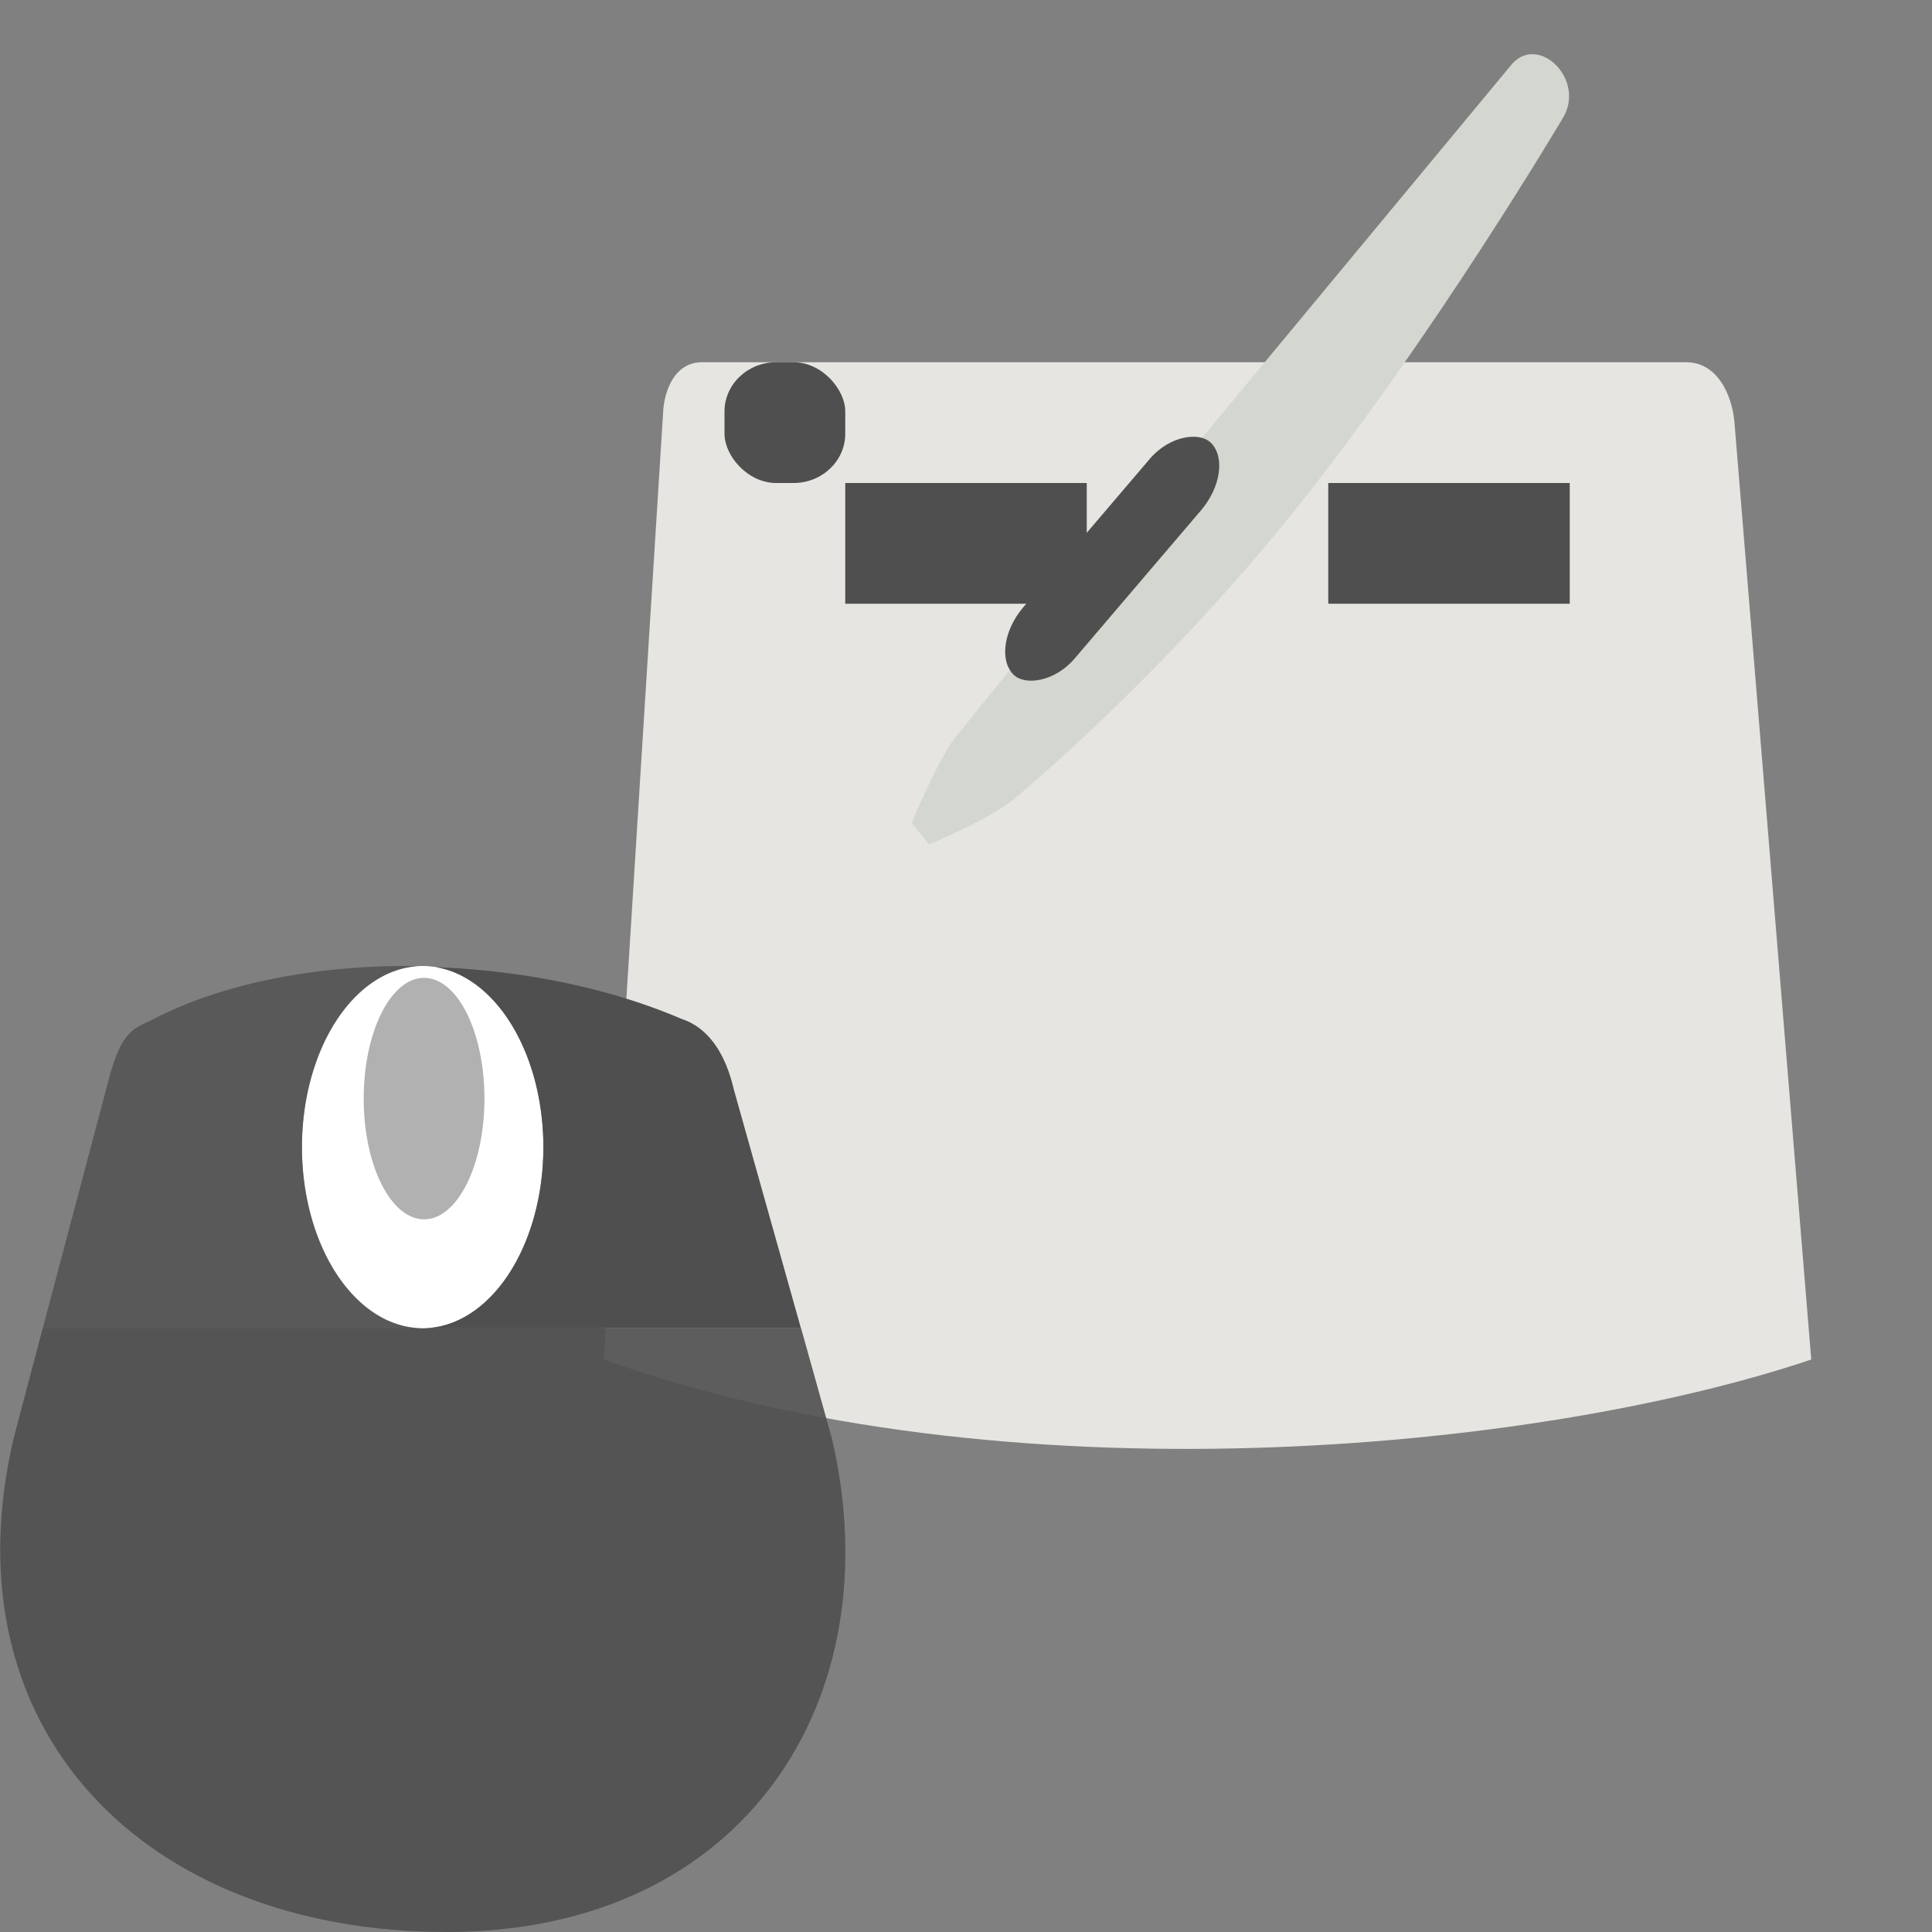 <svg width="16" height="16" version="1" xmlns="http://www.w3.org/2000/svg">
<rect width="100%" height="100%" fill="#808080" stroke="none"/>
<path d="m5.807 3c-0.189 0.004-0.289 0.174-0.313 0.379l-0.494 7.88c3.306 1.185 7.721 0.767 10 0l-0.637-7.774c-0.024-0.227-0.145-0.481-0.393-0.485z" color="#000000" fill="#e6e5e1" fill-rule="evenodd" stroke-width=".958"/>
<path d="m6.551 3.623c0.096-2.336 0.369-2.998 1.38-2.998 1.043 0 1.733-0.279 3.081-1.011" color="#000000" fill="none" stroke-width=".958"/>
<rect x="6" y="3" width="1" height="1" rx=".428" ry=".408" color="#000000" fill="#4f4f4f" fill-rule="evenodd" stroke-width=".888"/>
<rect x="7" y="4" width="2" height="1" color="#000000" fill="#4f4f4f" fill-rule="evenodd" stroke-width="1.976"/>
<path d="m5.84 3.315c-0.119-0.005-0.101 0.18-0.123 0.369l-0.457 7.336c3.062 1.098 7.254 0.697 9.364-0.013l-0.614-7.268c-0.022-0.21 0.017-0.421-0.213-0.425z" color="#000000" fill="none" opacity=".608" stroke-width=".958"/>
<path d="m3.785 8.14c0.405-1.959-1.363-2.274 0.445-4.617 1.796-2.326-1.791-3.089-1.791-3.089" fill="none"/>
<path d="m0.354 10.999-0.24 0.908c-0.57 2.424 1.091 4.093 3.586 4.093 2.468 0 3.696-1.933 3.188-4.093l-0.254-0.908z" fill="#4f4f4f" fill-rule="evenodd" opacity=".9" stroke-width="1"/>
<ellipse cx="3.5" cy="9.5" rx="1" ry="1.5" color="#000000" fill="#fff" fill-rule="evenodd"/>
<path d="m0.317 12.319c-0.319 1.825 1.051 3.378 3.393 3.378s3.239-1.876 2.972-3.378l-0.844-3.01c-0.07-0.474-0.276-0.519-0.399-0.565-1.326-0.495-2.873-0.536-3.953 0-0.135 0.067-0.248 0.042-0.33 0.383z" fill="none"/>
<g fill-rule="evenodd">
<ellipse cx="3.512" cy="9.098" rx=".5" ry="1" color="#000000" fill="#b1b1b1"/>
<path d="m3.5 11h3.133l-0.557-1.982c-0.095-0.405-0.296-0.536-0.432-0.58-0.604-0.259-1.32-0.401-2.031-0.428a1 1.5 0 0 1 0.887 1.49 1 1.5 0 0 1-1 1.5z" fill="#4f4f4f"/>
<path d="m0.354 11h3.147a1 1.5 0 0 1-1-1.5 1 1.5 0 0 1 0.951-1.498c-0.018-2.24e-4 -0.035-0.002-0.053-0.002-0.78-0.003-1.54 0.138-2.125 0.438-0.149 0.077-0.255 0.077-0.363 0.463z" fill="#4f4f4f" opacity=".8"/>
<rect x="11" y="4" width="2" height="1" color="#000000" fill="#4f4f4f" stroke-width="1.976"/>
<path d="m12.525 0.526c0.225-0.244 0.61 0.139 0.417 0.453 0 0-1.083 1.83-2.215 3.242-1.131 1.412-2.311 2.38-2.311 2.38-0.177 0.166-0.722 0.392-0.722 0.392l-0.144-0.177s0.232-0.564 0.385-0.738l0.514-0.636z" color="#000000" fill="#d3d7cf" fill-opacity=".996" stroke-width=".958"/>
<rect transform="matrix(.649 -.761 .705 .71 0 0)" x="2.026" y="9.739" width="2.521" height=".601" rx=".453" ry=".45" color="#000000" fill="#4f4f4f" stroke-width=".959"/>
</g>
</svg>
